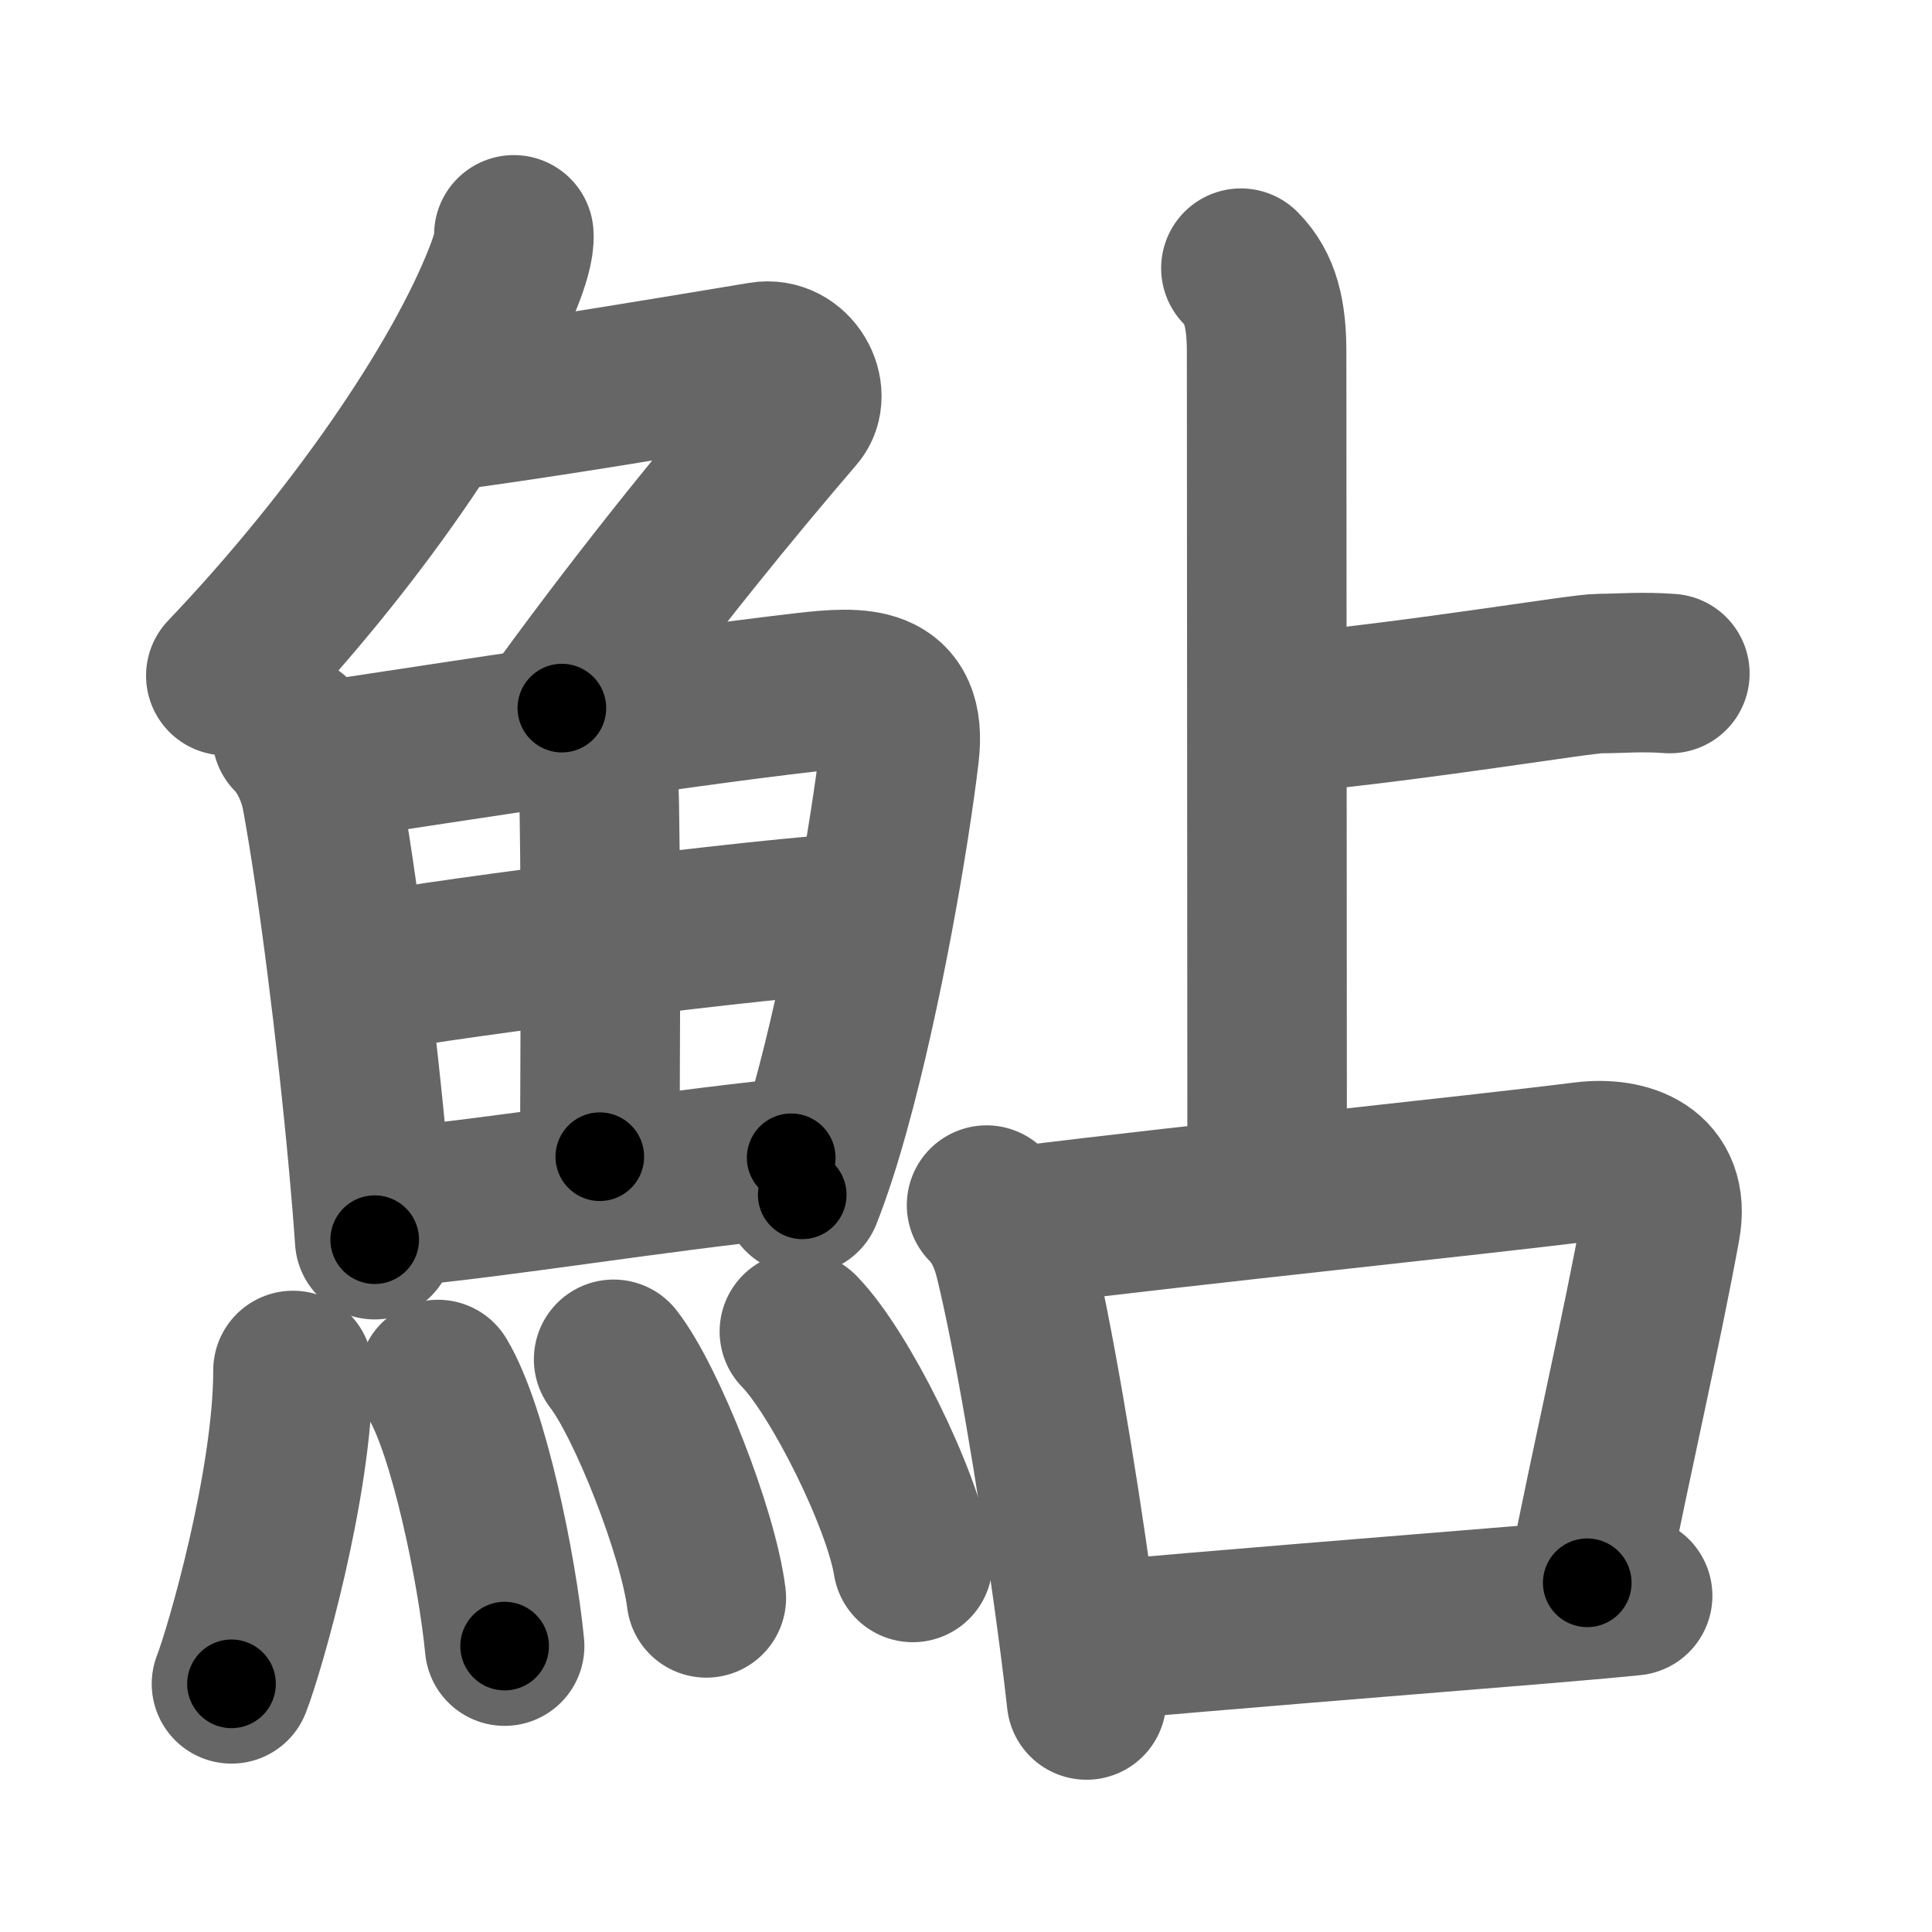 <svg xmlns="http://www.w3.org/2000/svg" width="109" height="109" viewBox="0 0 109 109" id="9b8e"><g fill="none" stroke="#666" stroke-width="9" stroke-linecap="round" stroke-linejoin="round"><g><g><g><path d="M28.99,13.25c0.05,0.59-0.27,1.57-0.59,2.38C26,21.75,20,30.5,12.74,38.12" /><path d="M25.64,23.13c5.8-0.8,11.57-1.77,17.35-2.73c1.73-0.29,2.84,1.82,1.91,2.9c-3.39,3.95-8.14,9.7-13.2,16.65" /></g><g><g><path d="M16.47,41.48c0.78,0.78,1.42,2.06,1.67,3.4c0.87,4.71,1.98,13.37,2.66,20.87c0.13,1.45,0.25,2.86,0.34,4.19" /><path d="M18.56,42.9c7.37-1.11,18.9-2.91,26.81-3.83c3.17-0.37,5.83-0.49,5.37,3.43c-0.54,4.58-2.06,13.44-3.91,20.09c-0.5,1.81-1.03,3.46-1.57,4.82" /><path d="M32.91,42.05c0.77,0.77,0.87,1.82,0.9,3.38c0.12,6.9,0.03,16.41,0.03,19.83" /><path d="M20.88,54.88c4.62-0.88,22.38-3.12,27.73-3.4" /><path d="M22.31,68.1c5.84-0.52,14.27-1.94,22.33-2.78" /></g><g><path d="M16.53,77.32c0,6.4-2.75,15.85-3.47,17.68" /><path d="M24.71,77.83c1.71,2.83,3.33,10.63,3.76,15.04" /><path d="M34.62,76.69c1.85,2.37,4.77,9.77,5.23,13.46" /><path d="M45.1,75.12c2.26,2.3,5.83,9.46,6.4,13.03" /></g></g></g><g><g><path d="M70.01,15.13c1.12,1.12,1.45,2.62,1.45,4.75c0,3.99,0.03,38.99,0.03,46.5" /><path d="M72.52,40.25C80.41,39.5,89.17,38,90.27,38s2.36-0.12,3.94,0" /></g><g><path d="M55.66,67.99c0.82,0.82,1.29,1.91,1.56,2.99c1.04,4.21,2.38,12.15,3.33,19.02c0.29,2.09,0.55,4.1,0.75,5.91" /><path d="M57.65,69.16c10.3-1.28,25.29-2.81,31.72-3.62c2.41-0.3,4.88,0.57,4.32,3.64c-1.07,5.88-2.66,12.65-4.14,20.12" /><path d="M62.18,92.56c6.07-0.56,16.39-1.38,24.57-2.05c2.04-0.17,3.88-0.33,5.36-0.48" /></g></g></g></g><g fill="none" stroke="#000" stroke-width="5" stroke-linecap="round" stroke-linejoin="round"><g><g><g><path d="M28.99,13.25c0.05,0.59-0.27,1.57-0.59,2.38C26,21.75,20,30.5,12.74,38.12" stroke-dasharray="30.02" stroke-dashoffset="30.02"><animate id="0" attributeName="stroke-dashoffset" values="30.02;0" dur="0.3s" fill="freeze" begin="0s;9b8e.click" /></path><path d="M25.64,23.13c5.8-0.8,11.57-1.77,17.35-2.73c1.73-0.29,2.84,1.82,1.91,2.9c-3.39,3.95-8.14,9.7-13.2,16.65" stroke-dasharray="43.22" stroke-dashoffset="43.22"><animate attributeName="stroke-dashoffset" values="43.22" fill="freeze" begin="9b8e.click" /><animate id="1" attributeName="stroke-dashoffset" values="43.22;0" dur="0.43s" fill="freeze" begin="0.end" /></path></g><g><g><path d="M16.47,41.48c0.78,0.78,1.42,2.06,1.67,3.4c0.87,4.71,1.98,13.37,2.66,20.87c0.13,1.45,0.25,2.86,0.34,4.19" stroke-dasharray="29.09" stroke-dashoffset="29.09"><animate attributeName="stroke-dashoffset" values="29.09" fill="freeze" begin="9b8e.click" /><animate id="2" attributeName="stroke-dashoffset" values="29.09;0" dur="0.29s" fill="freeze" begin="1.end" /></path><path d="M18.56,42.9c7.37-1.11,18.9-2.91,26.81-3.83c3.17-0.37,5.83-0.49,5.37,3.43c-0.54,4.58-2.06,13.44-3.91,20.09c-0.5,1.81-1.03,3.46-1.57,4.82" stroke-dasharray="60.6" stroke-dashoffset="60.6"><animate attributeName="stroke-dashoffset" values="60.6" fill="freeze" begin="9b8e.click" /><animate id="3" attributeName="stroke-dashoffset" values="60.6;0" dur="0.46s" fill="freeze" begin="2.end" /></path><path d="M32.91,42.05c0.77,0.77,0.87,1.82,0.9,3.38c0.12,6.9,0.03,16.41,0.03,19.83" stroke-dasharray="23.42" stroke-dashoffset="23.42"><animate attributeName="stroke-dashoffset" values="23.42" fill="freeze" begin="9b8e.click" /><animate id="4" attributeName="stroke-dashoffset" values="23.42;0" dur="0.23s" fill="freeze" begin="3.end" /></path><path d="M20.88,54.88c4.62-0.88,22.38-3.12,27.73-3.4" stroke-dasharray="27.95" stroke-dashoffset="27.95"><animate attributeName="stroke-dashoffset" values="27.95" fill="freeze" begin="9b8e.click" /><animate id="5" attributeName="stroke-dashoffset" values="27.95;0" dur="0.28s" fill="freeze" begin="4.end" /></path><path d="M22.31,68.1c5.84-0.52,14.27-1.94,22.33-2.78" stroke-dasharray="22.5" stroke-dashoffset="22.5"><animate attributeName="stroke-dashoffset" values="22.5" fill="freeze" begin="9b8e.click" /><animate id="6" attributeName="stroke-dashoffset" values="22.5;0" dur="0.22s" fill="freeze" begin="5.end" /></path></g><g><path d="M16.53,77.32c0,6.4-2.75,15.85-3.47,17.68" stroke-dasharray="18.08" stroke-dashoffset="18.08"><animate attributeName="stroke-dashoffset" values="18.08" fill="freeze" begin="9b8e.click" /><animate id="7" attributeName="stroke-dashoffset" values="18.08;0" dur="0.18s" fill="freeze" begin="6.end" /></path><path d="M24.71,77.83c1.71,2.83,3.33,10.63,3.76,15.04" stroke-dasharray="15.58" stroke-dashoffset="15.58"><animate attributeName="stroke-dashoffset" values="15.58" fill="freeze" begin="9b8e.click" /><animate id="8" attributeName="stroke-dashoffset" values="15.58;0" dur="0.16s" fill="freeze" begin="7.end" /></path><path d="M34.62,76.69c1.85,2.37,4.77,9.77,5.23,13.46" stroke-dasharray="14.54" stroke-dashoffset="14.54"><animate attributeName="stroke-dashoffset" values="14.54" fill="freeze" begin="9b8e.click" /><animate id="9" attributeName="stroke-dashoffset" values="14.54;0" dur="0.15s" fill="freeze" begin="8.end" /></path><path d="M45.1,75.12c2.26,2.3,5.83,9.46,6.4,13.03" stroke-dasharray="14.65" stroke-dashoffset="14.65"><animate attributeName="stroke-dashoffset" values="14.65" fill="freeze" begin="9b8e.click" /><animate id="10" attributeName="stroke-dashoffset" values="14.65;0" dur="0.15s" fill="freeze" begin="9.end" /></path></g></g></g><g><g><path d="M70.01,15.13c1.12,1.12,1.45,2.62,1.45,4.75c0,3.99,0.03,38.99,0.03,46.5" stroke-dasharray="51.61" stroke-dashoffset="51.61"><animate attributeName="stroke-dashoffset" values="51.61" fill="freeze" begin="9b8e.click" /><animate id="11" attributeName="stroke-dashoffset" values="51.61;0" dur="0.52s" fill="freeze" begin="10.end" /></path><path d="M72.52,40.25C80.41,39.5,89.17,38,90.27,38s2.36-0.12,3.94,0" stroke-dasharray="21.84" stroke-dashoffset="21.84"><animate attributeName="stroke-dashoffset" values="21.84" fill="freeze" begin="9b8e.click" /><animate id="12" attributeName="stroke-dashoffset" values="21.84;0" dur="0.22s" fill="freeze" begin="11.end" /></path></g><g><path d="M55.66,67.99c0.82,0.82,1.29,1.91,1.56,2.99c1.04,4.21,2.38,12.15,3.33,19.02c0.29,2.09,0.55,4.1,0.75,5.91" stroke-dasharray="28.69" stroke-dashoffset="28.69"><animate attributeName="stroke-dashoffset" values="28.69" fill="freeze" begin="9b8e.click" /><animate id="13" attributeName="stroke-dashoffset" values="28.69;0" dur="0.29s" fill="freeze" begin="12.end" /></path><path d="M57.65,69.16c10.3-1.28,25.29-2.81,31.72-3.62c2.41-0.3,4.88,0.57,4.32,3.64c-1.07,5.88-2.66,12.65-4.14,20.12" stroke-dasharray="59.32" stroke-dashoffset="59.32"><animate attributeName="stroke-dashoffset" values="59.32" fill="freeze" begin="9b8e.click" /><animate id="14" attributeName="stroke-dashoffset" values="59.32;0" dur="0.59s" fill="freeze" begin="13.end" /></path><path d="M62.18,92.56c6.07-0.56,16.39-1.38,24.57-2.05c2.04-0.17,3.88-0.33,5.36-0.48" stroke-dasharray="30.04" stroke-dashoffset="30.04"><animate attributeName="stroke-dashoffset" values="30.04" fill="freeze" begin="9b8e.click" /><animate id="15" attributeName="stroke-dashoffset" values="30.04;0" dur="0.3s" fill="freeze" begin="14.end" /></path></g></g></g></g></svg>